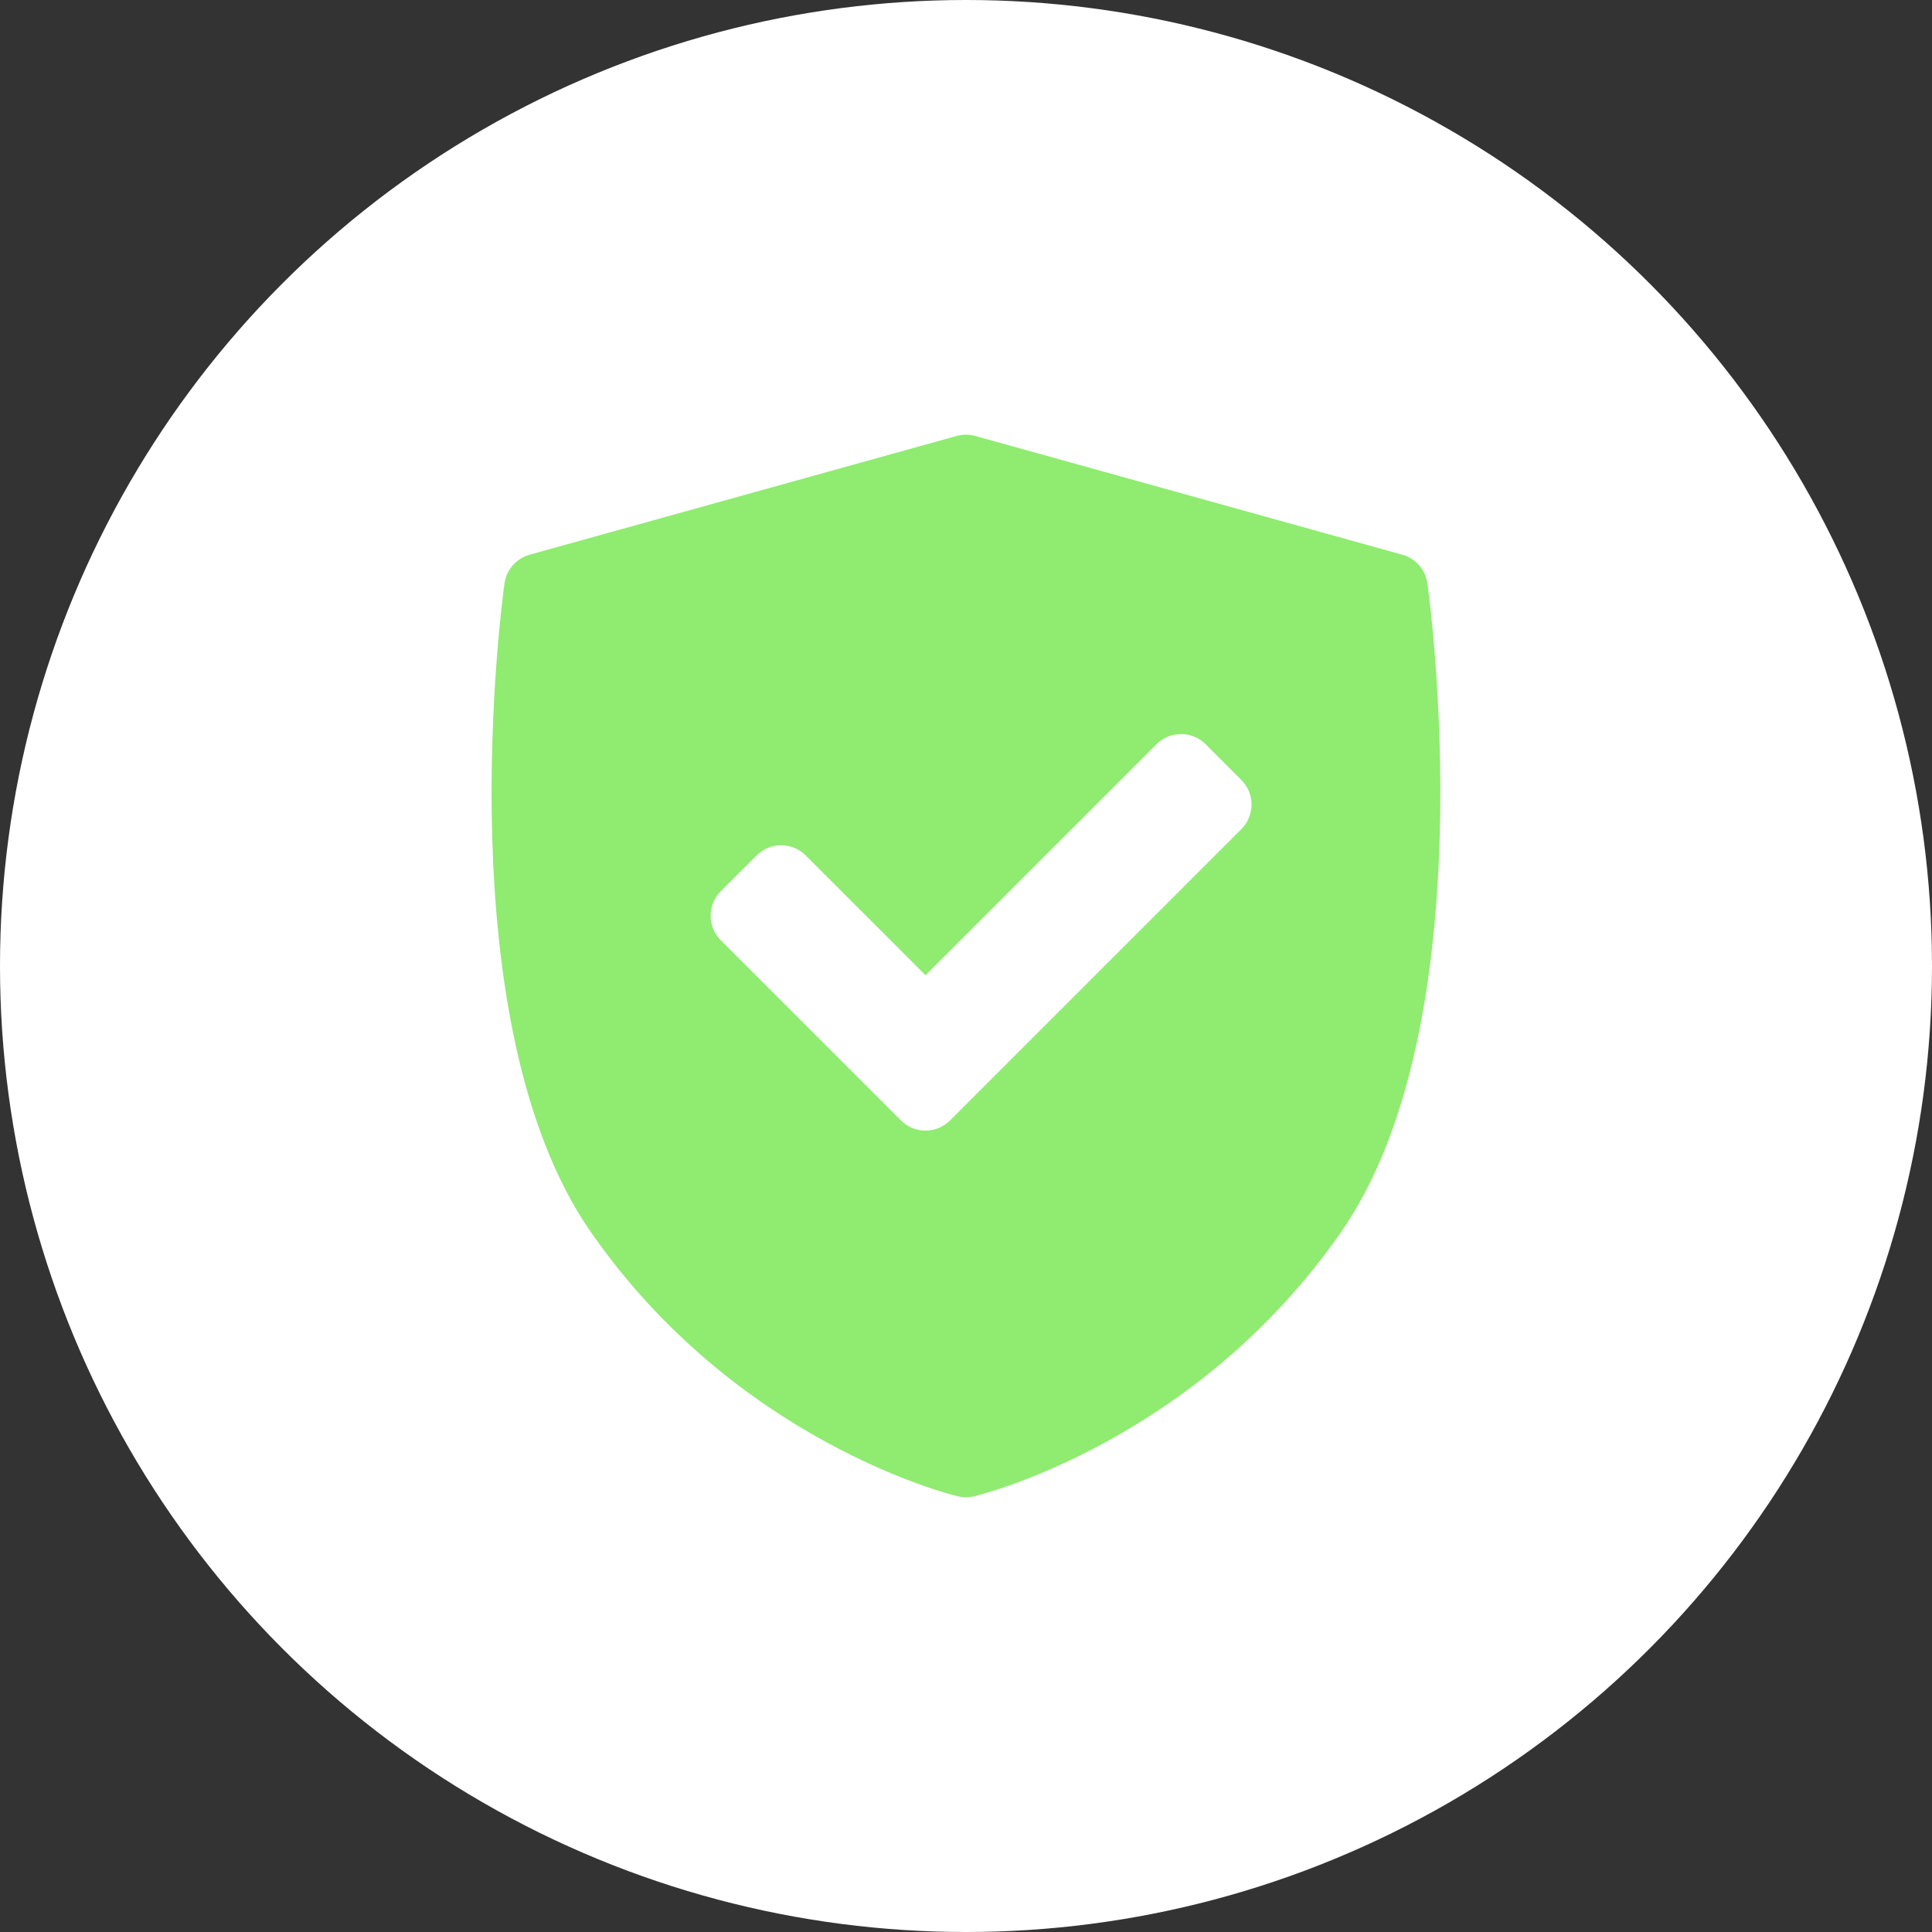 <svg width="40" height="40" viewBox="0 0 40 40" fill="none" xmlns="http://www.w3.org/2000/svg">
<rect x="0" y="0" width="40" height="40" fill="#333333" stroke="none"/>
<circle cx="20" cy="20" r="20" fill="white"/>
<g clip-path="url(#clip0)">
<path d="M29.553 12.079C29.514 11.795 29.31 11.562 29.034 11.485L20.192 9.026C20.066 8.991 19.933 8.991 19.806 9.026L10.964 11.485C10.688 11.562 10.484 11.795 10.445 12.079C10.393 12.448 9.223 21.161 12.224 25.496C15.222 29.825 19.643 30.935 19.83 30.98C19.886 30.993 19.942 31 19.999 31C20.056 31 20.112 30.993 20.168 30.98C20.355 30.935 24.776 29.825 27.774 25.496C30.775 21.161 29.605 12.448 29.553 12.079ZM25.701 17.166L19.67 23.197C19.529 23.337 19.345 23.408 19.162 23.408C18.977 23.408 18.793 23.338 18.653 23.197L14.924 19.468C14.789 19.333 14.713 19.15 14.713 18.96C14.713 18.769 14.789 18.586 14.924 18.451L15.665 17.711C15.945 17.43 16.401 17.43 16.681 17.711L19.162 20.191L23.944 15.409C24.079 15.274 24.262 15.198 24.452 15.198C24.643 15.198 24.826 15.274 24.961 15.409L25.701 16.149C25.982 16.43 25.982 16.885 25.701 17.166Z" fill="#90EB71"/>
</g>
<defs>
<clipPath id="clip0">
<rect width="22" height="22" fill="white" transform="translate(9 9)"/>
</clipPath>
</defs>
</svg>
